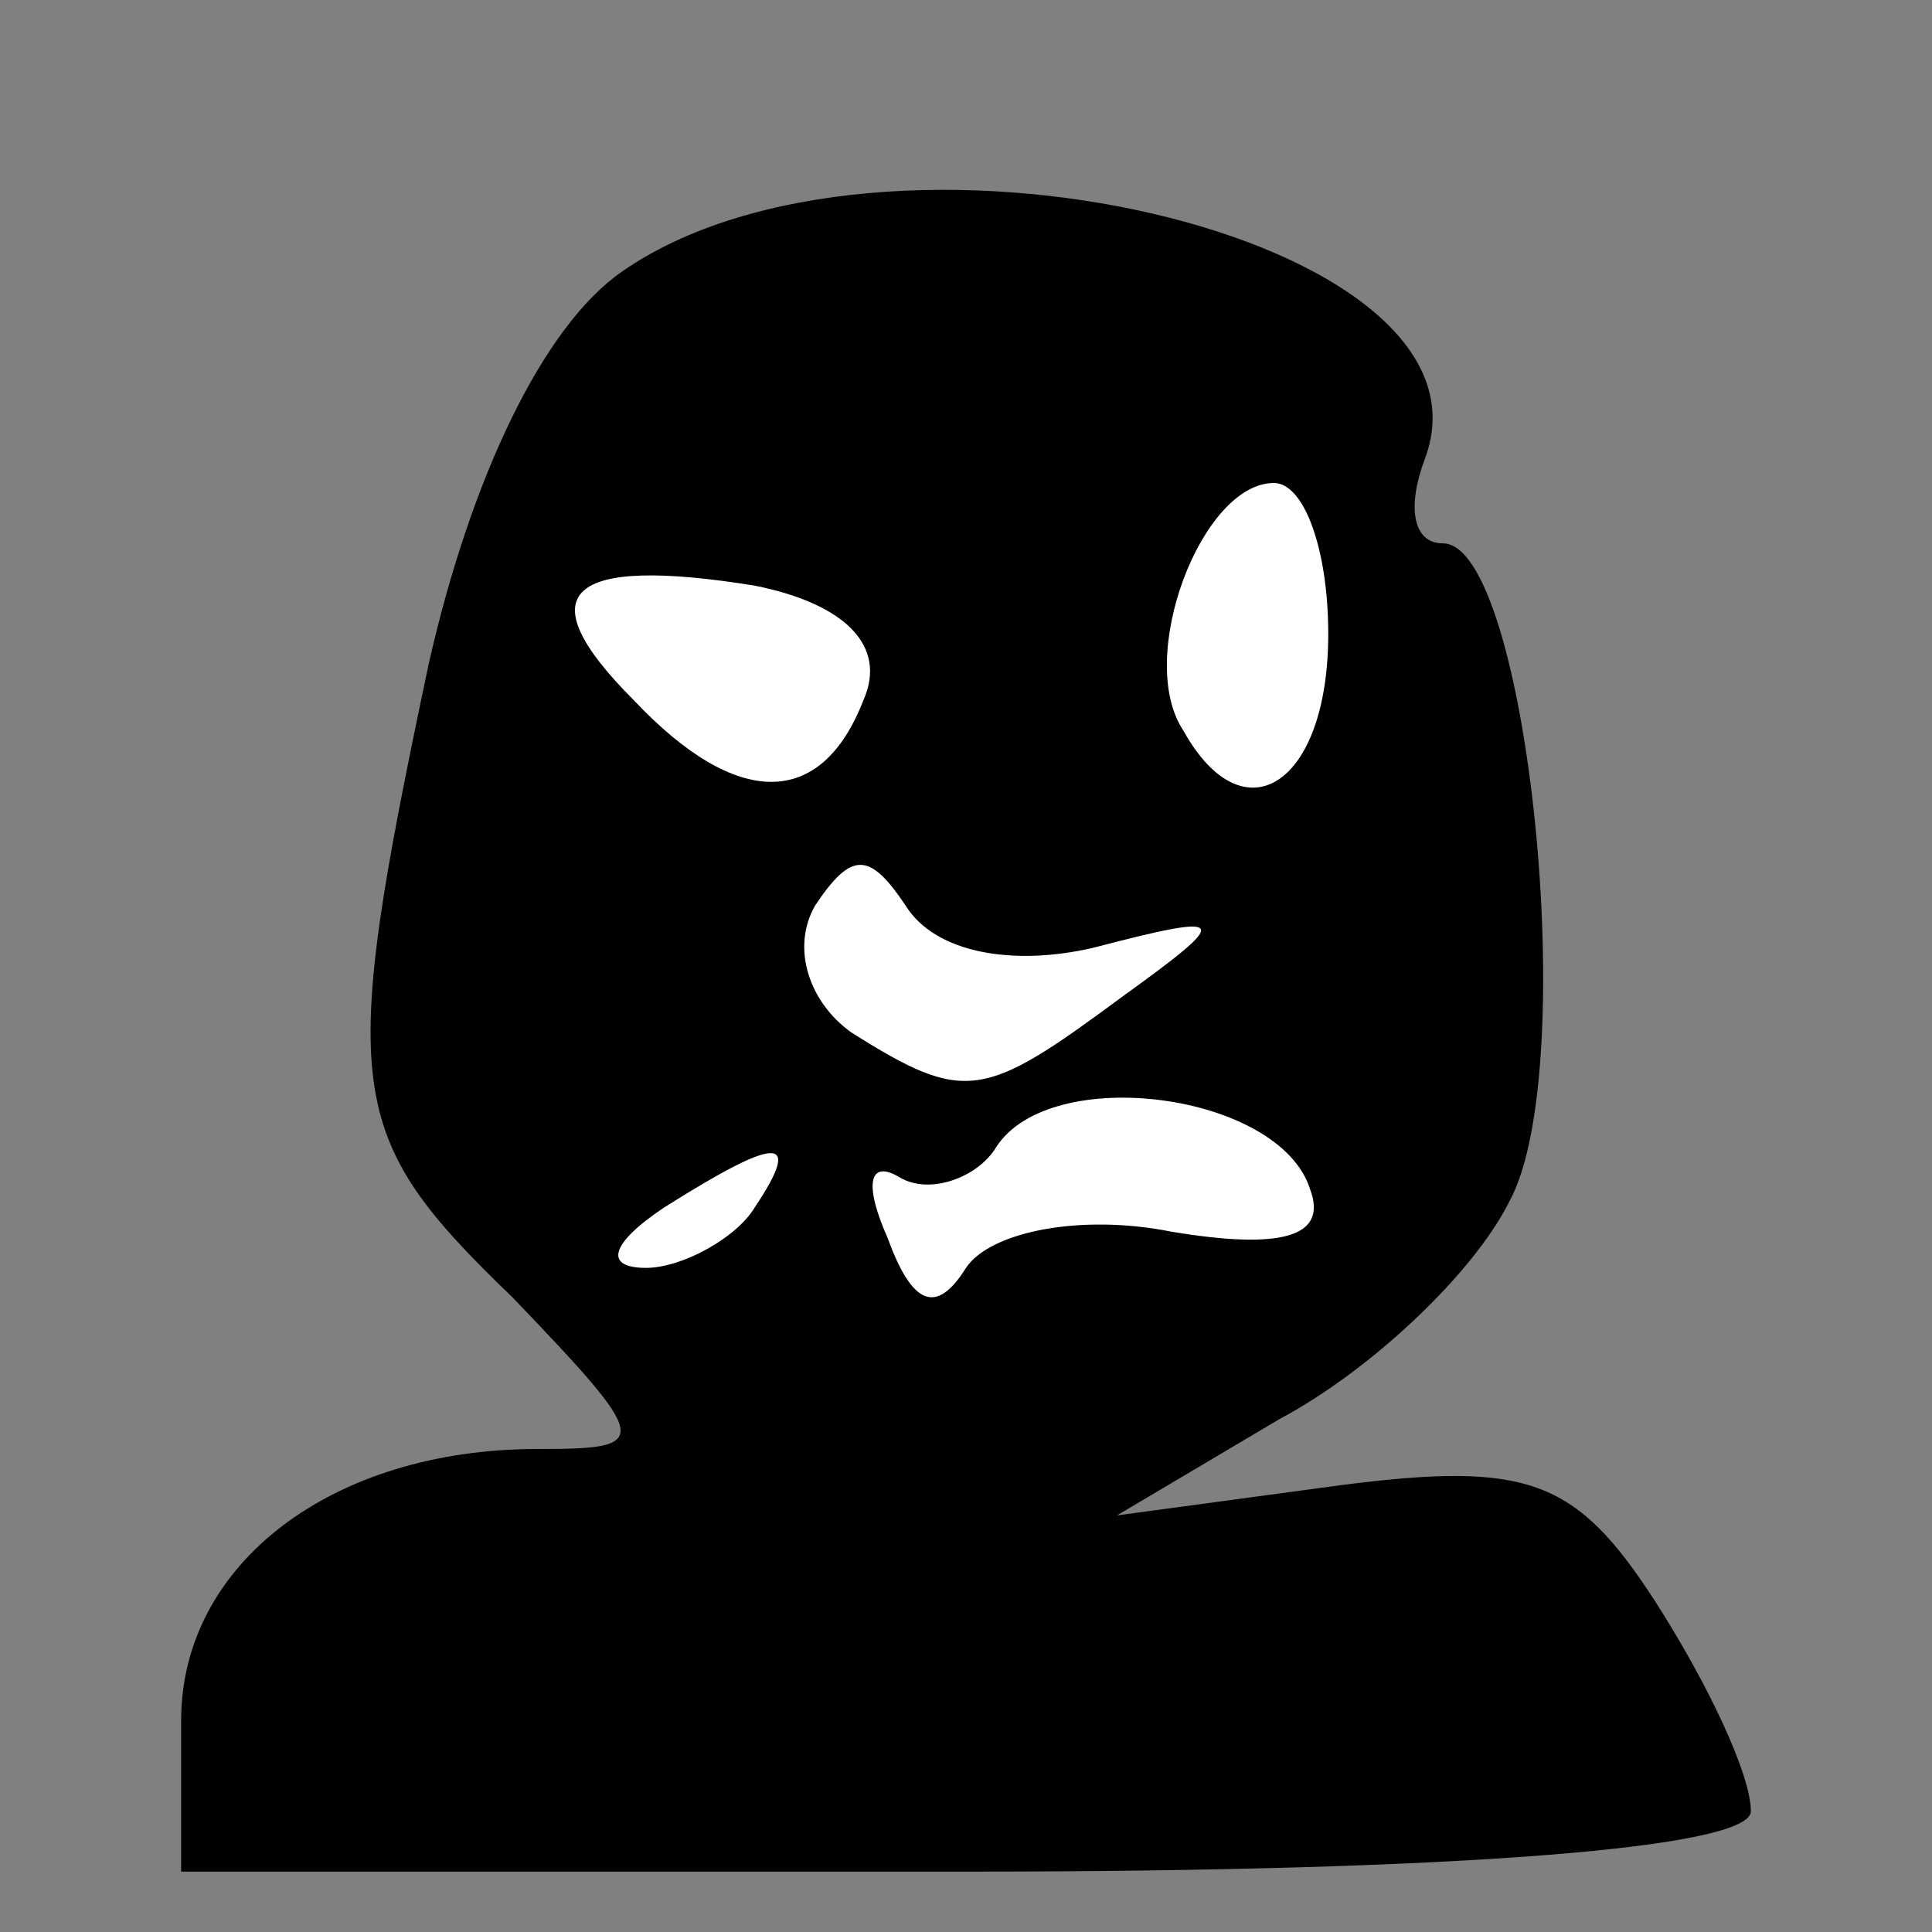 <?xml version="1.0" standalone="no"?>
<!DOCTYPE svg PUBLIC "-//W3C//DTD SVG 20010904//EN"
 "http://www.w3.org/TR/2001/REC-SVG-20010904/DTD/svg10.dtd">
<svg version="1.0" xmlns="http://www.w3.org/2000/svg"
 width="32pt" height="32pt" viewBox="0 0 32 32"
 preserveAspectRatio="xMidYMid meet">
<rect x="0" y="0" width="32" height="32" fill="#808080" stroke="none"/>
<g transform="translate(0,32) scale(0.1,-0.1)"
fill="#000000" stroke="none">
<path fill="#000000" stroke="none" d="M103 275 c-13 -9 -25 -34 -32 -65 -15
-71 -14 -78 14 -105 23 -24 23 -25 4 -25 -34 0 -59 -19 -59 -45 l0 -25 130 0
c83 0 130 4 130 10 0 6 -7 21 -16 35 -13 20 -21 23 -52 19 l-37 -5 27 16 c15
8 32 24 38 36 12 22 3 109 -11 109 -5 0 -6 6 -3 14 14 37 -90 61 -133 31z"/>
<path fill="#ffffff" stroke="none" d="M220 215 c0 -25 -14 -34 -24 -16 -8 12
3 41 15 41 5 0 9 -11 9 -25z"/>
<path fill="#ffffff" stroke="none" d="M143 204 c-7 -18 -21 -18 -38 0 -18 18
-11 24 20 19 15 -3 22 -10 18 -19z"/>
<path fill="#ffffff" stroke="none" d="M181 163 c23 6 23 5 5 -8 -23 -17 -26
-18 -45 -6 -7 5 -10 14 -6 21 6 9 9 9 15 0 5 -8 18 -10 31 -7z"/>
<path fill="#ffffff" stroke="none" d="M217 123 c3 -8 -5 -10 -23 -7 -15 3
-30 0 -34 -6 -5 -8 -9 -6 -13 5 -4 9 -3 13 2 10 5 -3 13 0 16 5 9 14 47 9 52
-7z"/>
<path fill="#ffffff" stroke="none" d="M125 120 c-3 -5 -12 -10 -18 -10 -7 0
-6 4 3 10 19 12 23 12 15 0z"/>
</g>
</svg>
